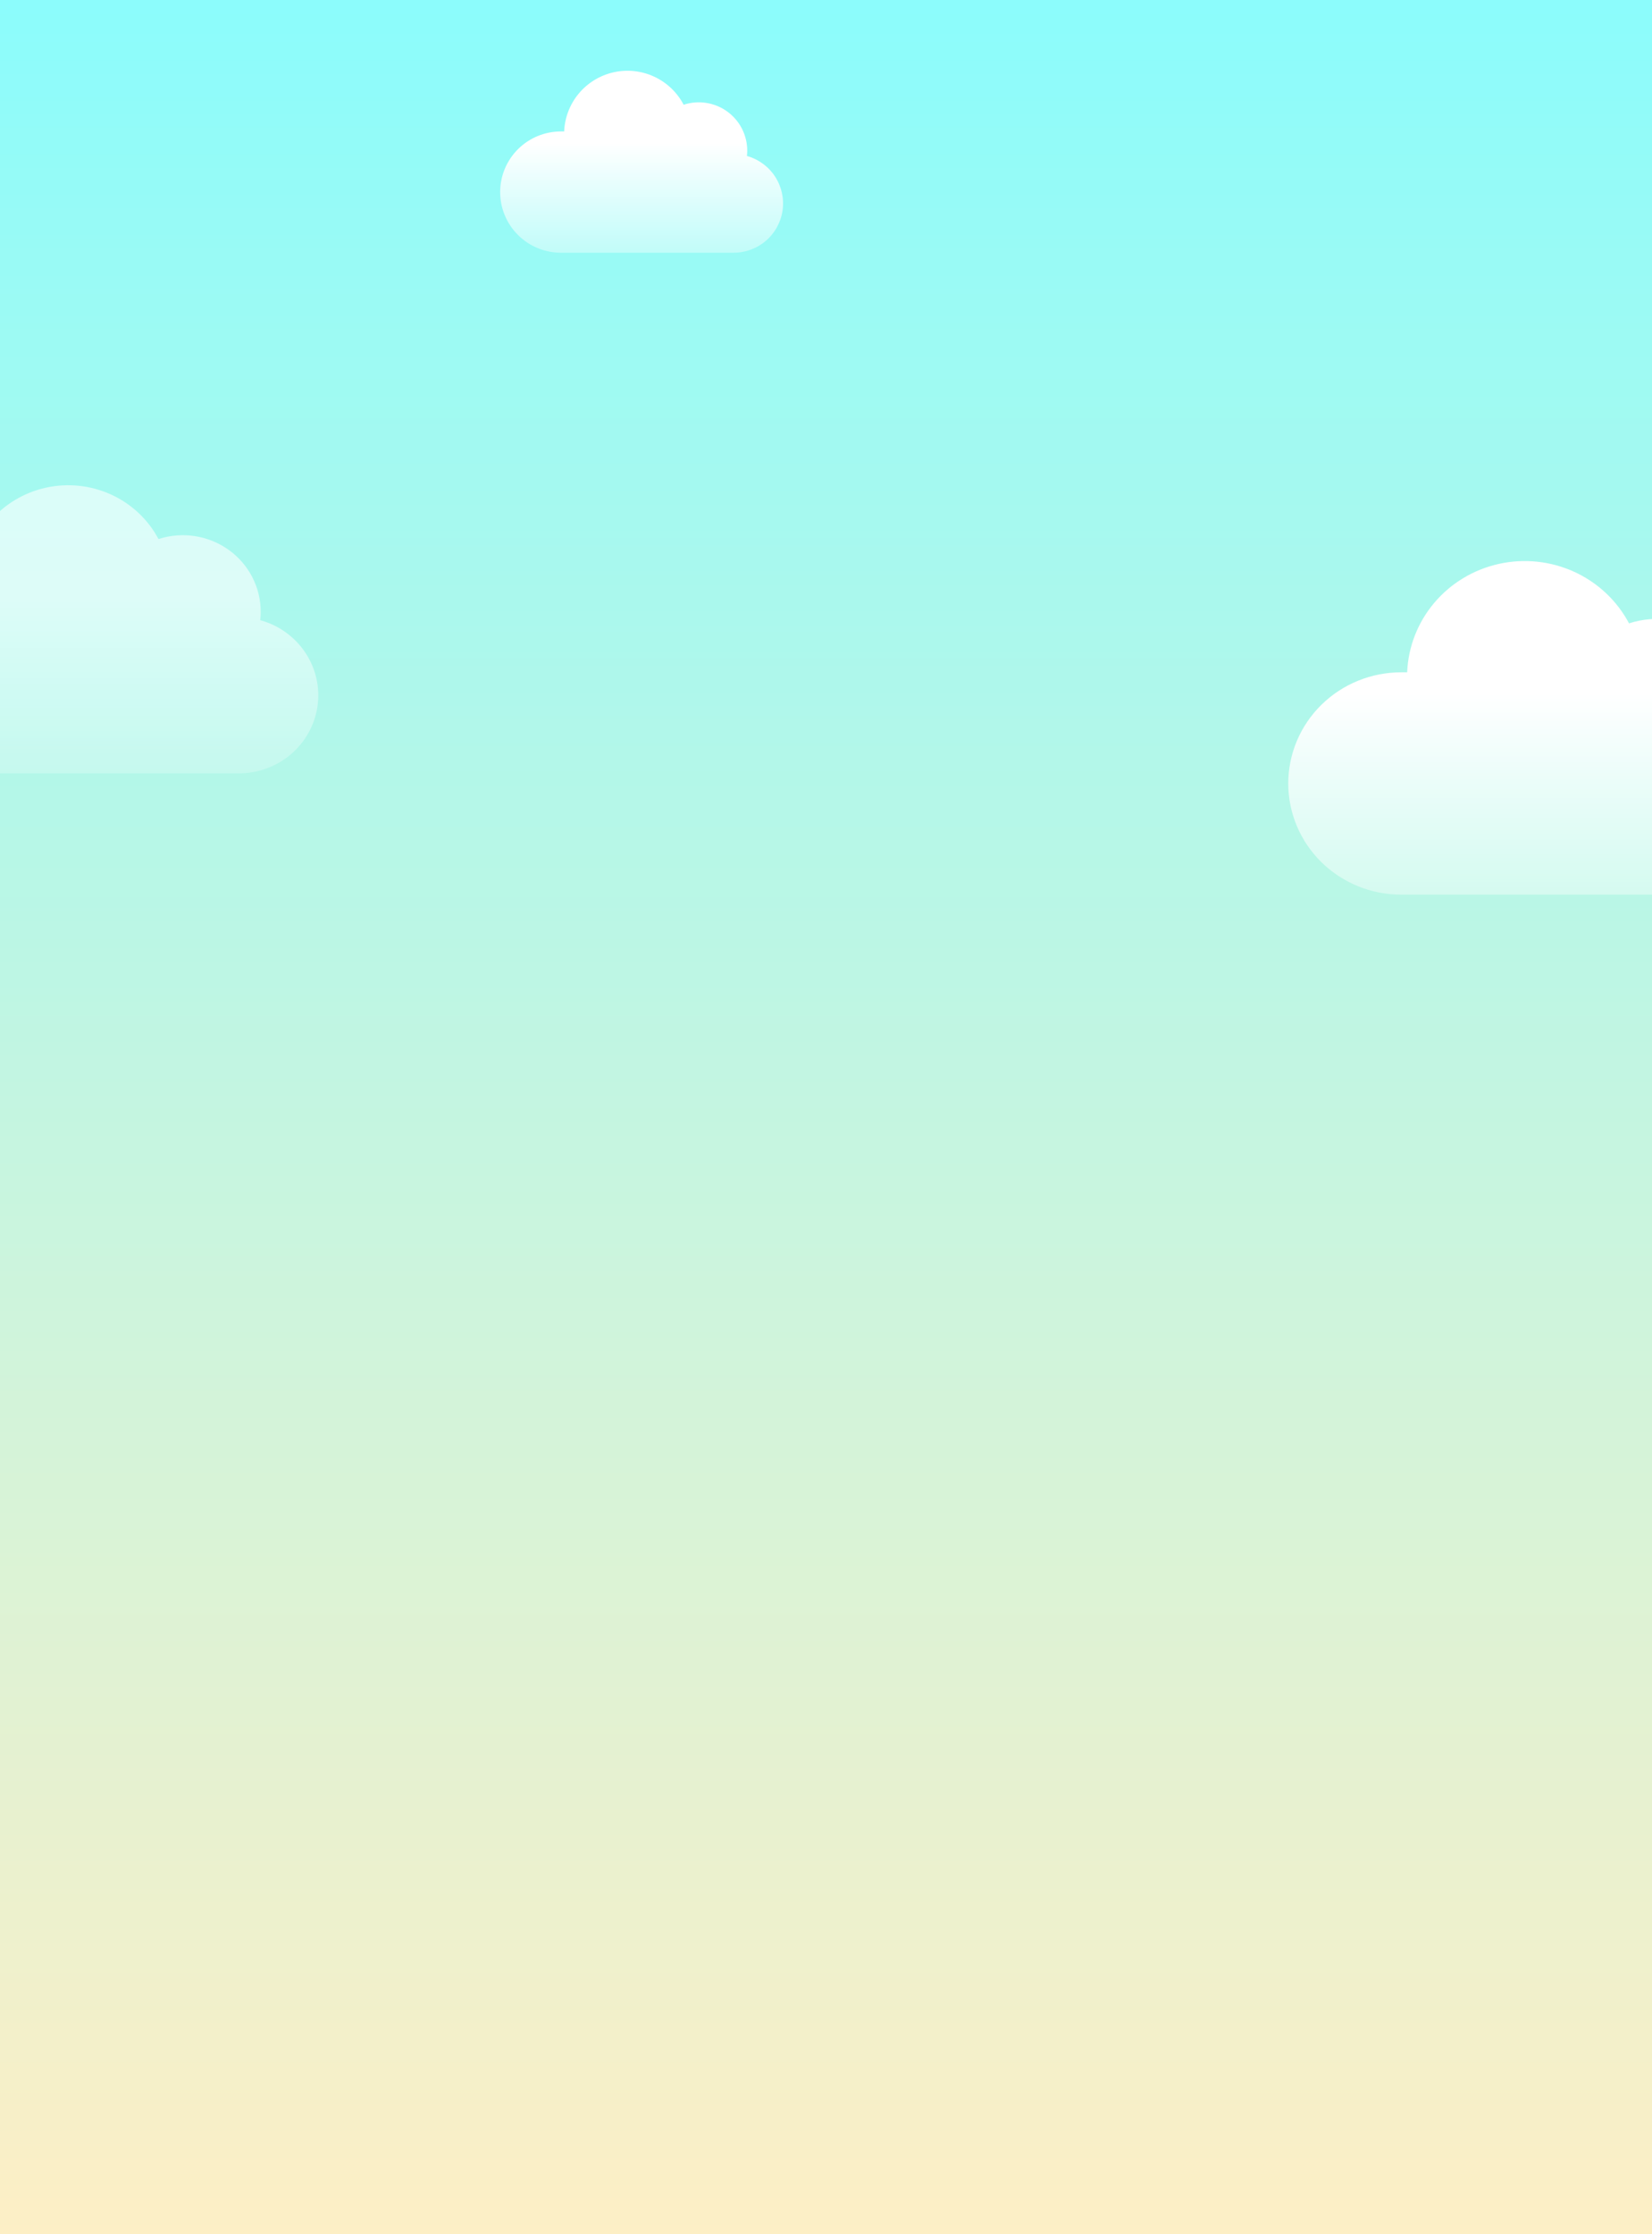 <svg width="327" height="442" viewBox="0 0 327 442" fill="none" xmlns="http://www.w3.org/2000/svg">
<rect x="0" y="0" width="327" height="442" fill="#333333" stroke="none"/>
<defs>
<linearGradient id="paint0_linear_1991_97011" x1="163.5" y1="0" x2="163.5" y2="449.5" gradientUnits="userSpaceOnUse">
<stop stop-color="#56FAFA"/>
<stop offset="1" stop-color="#FFE7A9"/>
</linearGradient>
<linearGradient id="paint1_linear_1991_97011" x1="127" y1="14" x2="127" y2="50" gradientUnits="userSpaceOnUse">
<stop offset="0.396" stop-color="white"/>
<stop offset="1" stop-color="white" stop-opacity="0.4"/>
</linearGradient>
<linearGradient id="paint2_linear_1991_97011" x1="307" y1="111" x2="307" y2="177" gradientUnits="userSpaceOnUse">
<stop offset="0.396" stop-color="white"/>
<stop offset="1" stop-color="white" stop-opacity="0.4"/>
</linearGradient>
<linearGradient id="paint3_linear_1991_97011" x1="18" y1="96" x2="18" y2="153" gradientUnits="userSpaceOnUse">
<stop offset="0.396" stop-color="white"/>
<stop offset="1" stop-color="white" stop-opacity="0.4"/>
</linearGradient>
</defs>
<rect width="327" height="442" fill="url(#paint0_linear_1991_97011)"/>
<rect width="327" height="442" fill="white" fill-opacity="0.32"/>
<path d="M147.849 30.86C147.887 30.529 147.907 30.196 147.909 29.863C147.918 28.346 147.566 26.849 146.88 25.494C146.195 24.14 145.195 22.968 143.965 22.075C142.735 21.182 141.31 20.593 139.807 20.358C138.303 20.123 136.766 20.248 135.32 20.722C134.043 18.279 131.991 16.325 129.485 15.164C126.978 14.003 124.157 13.7 121.46 14.303C118.763 14.905 116.341 16.379 114.572 18.496C112.802 20.612 111.783 23.252 111.673 26.006H111.033C107.842 26.006 104.781 27.269 102.525 29.519C100.268 31.769 99 34.821 99 38.003C99 41.184 100.268 44.236 102.525 46.486C104.781 48.736 107.842 50 111.033 50H145.139C147.51 50.02 149.807 49.18 151.603 47.637C153.4 46.095 154.573 43.954 154.904 41.613C155.235 39.273 154.703 36.892 153.405 34.914C152.107 32.936 150.132 31.495 147.849 30.86Z" fill="url(#paint1_linear_1991_97011)"/>
<path d="M345.719 141.91C345.79 141.304 345.827 140.693 345.83 140.083C345.849 137.301 345.194 134.556 343.92 132.073C342.647 129.59 340.792 127.441 338.507 125.804C336.223 124.166 333.576 123.087 330.784 122.656C327.992 122.225 325.136 122.454 322.452 123.324C320.079 118.844 316.269 115.262 311.614 113.133C306.959 111.005 301.72 110.45 296.712 111.555C291.703 112.659 287.206 115.362 283.919 119.242C280.632 123.122 278.74 127.962 278.536 133.01H277.348C271.421 133.01 265.737 135.327 261.546 139.452C257.354 143.577 255 149.171 255 155.005C255 160.838 257.354 166.432 261.546 170.557C265.737 174.682 271.421 176.999 277.348 176.999H340.687C345.09 177.036 349.356 175.497 352.692 172.668C356.028 169.84 358.206 165.915 358.822 161.624C359.437 157.334 358.448 152.969 356.037 149.342C353.627 145.716 349.96 143.075 345.719 141.91Z" fill="url(#paint2_linear_1991_97011)"/>
<path d="M51.507 122.695C51.569 122.171 51.601 121.644 51.603 121.117C51.619 118.715 51.052 116.344 49.95 114.199C48.848 112.055 47.243 110.199 45.266 108.785C43.289 107.371 40.998 106.439 38.582 106.067C36.166 105.694 33.695 105.892 31.372 106.643C29.319 102.775 26.021 99.681 21.993 97.843C17.965 96.004 13.431 95.525 9.097 96.479C4.762 97.433 0.87 99.767 -1.974 103.118C-4.819 106.469 -6.456 110.649 -6.632 115.009H-7.661C-12.79 115.009 -17.709 117.01 -21.336 120.572C-24.962 124.135 -27 128.966 -27 134.004C-27 139.042 -24.962 143.874 -21.336 147.436C-17.709 150.998 -12.79 152.999 -7.661 152.999H47.152C50.962 153.031 54.654 151.702 57.541 149.259C60.428 146.816 62.313 143.427 62.846 139.721C63.378 136.015 62.522 132.246 60.436 129.114C58.35 125.982 55.177 123.701 51.507 122.695Z" fill="url(#paint3_linear_1991_97011)" fill-opacity="0.6"/>
</svg>
